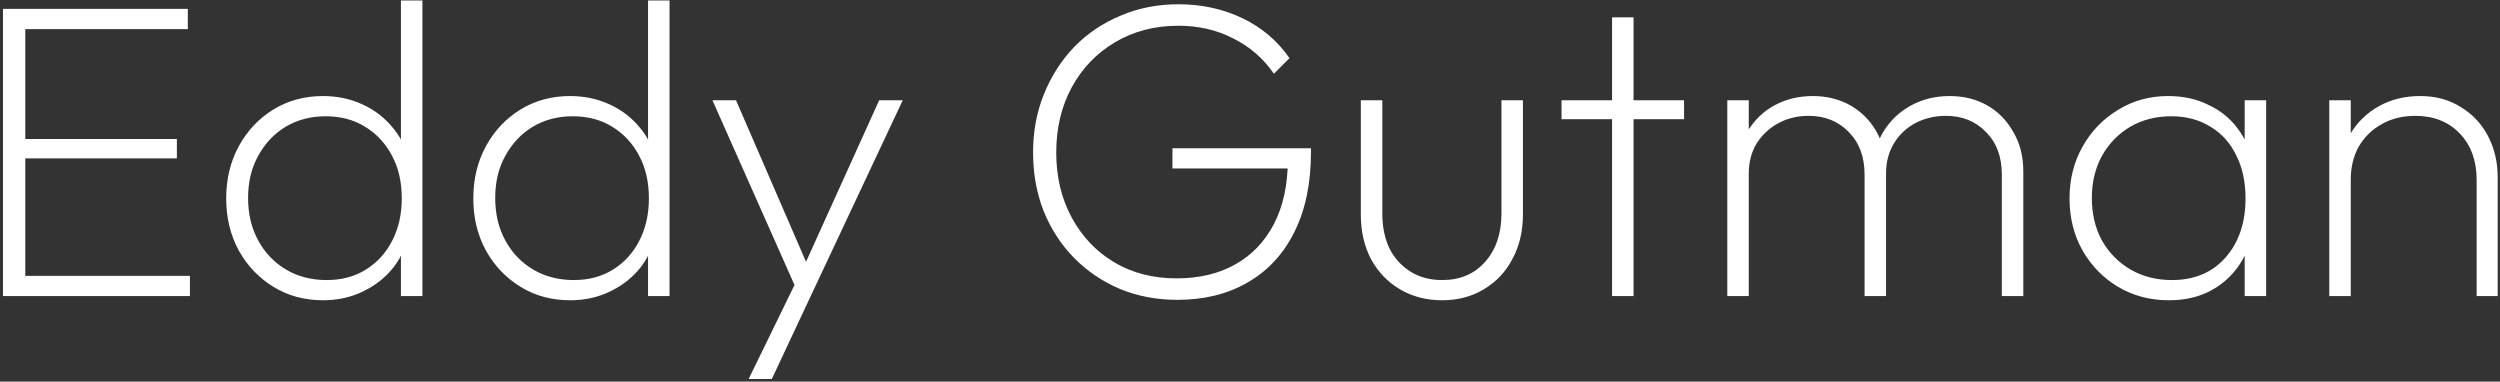<svg width="760" height="116" viewBox="0 0 760 116" fill="none" xmlns="http://www.w3.org/2000/svg">
<rect x="0" y="0" width="760" height="116" fill="#333333" stroke="none"/>
<path d="M0.904 90V2.704H7.688V90H0.904ZM5.256 90V83.856H57.736V90H5.256ZM5.256 48.144V42.256H53.768V48.144H5.256ZM5.256 8.848V2.704H57.096V8.848H5.256ZM98.203 91.28C92.571 91.28 87.536 89.915 83.099 87.184C78.662 84.453 75.163 80.784 72.603 76.176C70.043 71.483 68.763 66.192 68.763 60.304C68.763 54.416 70.043 49.125 72.603 44.432C75.163 39.739 78.662 36.027 83.099 33.296C87.536 30.565 92.571 29.2 98.203 29.2C102.555 29.2 106.566 30.053 110.235 31.76C113.99 33.467 117.147 35.941 119.707 39.184C122.267 42.341 123.888 46.096 124.571 50.448V69.904C123.803 74.171 122.182 77.925 119.707 81.168C117.232 84.325 114.118 86.8 110.363 88.592C106.694 90.384 102.64 91.28 98.203 91.28ZM99.355 85.136C103.878 85.136 107.846 84.069 111.259 81.936C114.672 79.803 117.318 76.901 119.195 73.232C121.158 69.477 122.139 65.168 122.139 60.304C122.139 55.355 121.158 51.045 119.195 47.376C117.232 43.621 114.502 40.677 111.003 38.544C107.59 36.411 103.579 35.344 98.971 35.344C94.448 35.344 90.395 36.411 86.811 38.544C83.312 40.677 80.539 43.621 78.491 47.376C76.443 51.045 75.419 55.312 75.419 60.176C75.419 65.04 76.443 69.349 78.491 73.104C80.539 76.859 83.355 79.803 86.939 81.936C90.523 84.069 94.662 85.136 99.355 85.136ZM128.411 90H121.883V74L123.419 59.408L121.883 44.944V0.144H128.411V90ZM173.328 91.28C167.696 91.28 162.661 89.915 158.224 87.184C153.787 84.453 150.288 80.784 147.728 76.176C145.168 71.483 143.888 66.192 143.888 60.304C143.888 54.416 145.168 49.125 147.728 44.432C150.288 39.739 153.787 36.027 158.224 33.296C162.661 30.565 167.696 29.2 173.328 29.2C177.68 29.2 181.691 30.053 185.36 31.76C189.115 33.467 192.272 35.941 194.832 39.184C197.392 42.341 199.013 46.096 199.696 50.448V69.904C198.928 74.171 197.307 77.925 194.832 81.168C192.357 84.325 189.243 86.8 185.488 88.592C181.819 90.384 177.765 91.28 173.328 91.28ZM174.48 85.136C179.003 85.136 182.971 84.069 186.384 81.936C189.797 79.803 192.443 76.901 194.32 73.232C196.283 69.477 197.264 65.168 197.264 60.304C197.264 55.355 196.283 51.045 194.32 47.376C192.357 43.621 189.627 40.677 186.128 38.544C182.715 36.411 178.704 35.344 174.096 35.344C169.573 35.344 165.52 36.411 161.936 38.544C158.437 40.677 155.664 43.621 153.616 47.376C151.568 51.045 150.544 55.312 150.544 60.176C150.544 65.04 151.568 69.349 153.616 73.104C155.664 76.859 158.48 79.803 162.064 81.936C165.648 84.069 169.787 85.136 174.48 85.136ZM203.536 90H197.008V74L198.544 59.408L197.008 44.944V0.144H203.536V90ZM243.077 90.128L216.581 30.48H223.749L246.661 83.344H243.333L267.269 30.48H274.437L246.405 90.128H243.077ZM227.589 115.216L242.949 83.728L246.405 90.128L234.629 115.216H227.589ZM357.959 91.152C351.644 91.152 345.799 90.043 340.423 87.824C335.047 85.52 330.396 82.363 326.471 78.352C322.546 74.341 319.474 69.605 317.255 64.144C315.122 58.683 314.055 52.752 314.055 46.352C314.055 39.952 315.164 34.021 317.383 28.56C319.602 23.099 322.674 18.32 326.599 14.224C330.61 10.128 335.303 6.971 340.679 4.752C346.055 2.448 351.9 1.296 358.215 1.296C365.298 1.296 371.783 2.704 377.671 5.52C383.559 8.336 388.338 12.389 392.007 17.68L387.271 22.416C384.028 17.723 379.89 14.139 374.855 11.664C369.906 9.104 364.359 7.824 358.215 7.824C351.047 7.824 344.647 9.488 339.015 12.816C333.383 16.144 328.988 20.709 325.831 26.512C322.674 32.315 321.095 38.928 321.095 46.352C321.095 53.776 322.674 60.389 325.831 66.192C328.988 71.995 333.298 76.517 338.759 79.76C344.22 83.003 350.535 84.624 357.703 84.624C364.53 84.624 370.46 83.216 375.495 80.4C380.53 77.584 384.455 73.488 387.271 68.112C390.087 62.651 391.495 56.165 391.495 48.656L394.951 51.216H356.423V45.072H398.535V46.224C398.535 55.781 396.828 63.931 393.415 70.672C390.087 77.328 385.351 82.405 379.207 85.904C373.148 89.403 366.066 91.152 357.959 91.152ZM438.396 91.28C433.617 91.28 429.351 90.171 425.596 87.952C421.841 85.733 418.897 82.661 416.764 78.736C414.716 74.811 413.692 70.288 413.692 65.168V30.48H420.22V64.912C420.22 68.923 420.945 72.464 422.396 75.536C423.932 78.523 426.065 80.869 428.796 82.576C431.527 84.283 434.727 85.136 438.396 85.136C443.857 85.136 448.209 83.301 451.452 79.632C454.78 75.877 456.444 70.971 456.444 64.912V30.48H462.972V65.168C462.972 70.288 461.905 74.811 459.772 78.736C457.724 82.661 454.823 85.733 451.068 87.952C447.399 90.171 443.175 91.28 438.396 91.28ZM490.069 90V5.264H496.597V90H490.069ZM474.709 36.24V30.48H511.957V36.24H474.709ZM525.1 90V30.48H531.628V90H525.1ZM566.828 90V53.008C566.828 47.632 565.207 43.323 561.964 40.08C558.807 36.837 554.753 35.216 549.804 35.216C546.476 35.216 543.447 35.941 540.716 37.392C537.985 38.843 535.767 40.891 534.06 43.536C532.439 46.181 531.628 49.253 531.628 52.752L528.3 51.984C528.3 47.376 529.281 43.365 531.244 39.952C533.292 36.539 536.023 33.893 539.436 32.016C542.935 30.139 546.817 29.2 551.084 29.2C555.351 29.2 559.148 30.139 562.476 32.016C565.804 33.893 568.449 36.539 570.412 39.952C572.375 43.365 573.356 47.376 573.356 51.984V90H566.828ZM608.556 90V53.008C608.556 47.632 606.935 43.323 603.692 40.08C600.535 36.837 596.481 35.216 591.532 35.216C588.204 35.216 585.132 35.941 582.316 37.392C579.585 38.843 577.409 40.891 575.788 43.536C574.167 46.181 573.356 49.253 573.356 52.752L569.388 51.984C569.473 47.291 570.54 43.28 572.588 39.952C574.721 36.539 577.537 33.893 581.036 32.016C584.535 30.139 588.417 29.2 592.684 29.2C596.951 29.2 600.748 30.139 604.076 32.016C607.404 33.893 610.049 36.581 612.012 40.08C614.06 43.493 615.084 47.504 615.084 52.112V90H608.556ZM659.343 91.28C653.626 91.28 648.463 89.915 643.855 87.184C639.332 84.453 635.748 80.784 633.103 76.176C630.458 71.483 629.135 66.192 629.135 60.304C629.135 54.501 630.458 49.253 633.103 44.56C635.748 39.867 639.332 36.155 643.855 33.424C648.378 30.608 653.455 29.2 659.087 29.2C663.695 29.2 667.791 30.096 671.375 31.888C675.044 33.595 678.031 36.027 680.335 39.184C682.724 42.341 684.26 46.096 684.943 50.448V69.904C684.175 74.256 682.596 78.053 680.207 81.296C677.903 84.453 674.959 86.928 671.375 88.72C667.876 90.427 663.866 91.28 659.343 91.28ZM660.239 85.136C667.066 85.136 672.484 82.875 676.495 78.352C680.591 73.744 682.639 67.728 682.639 60.304C682.639 55.269 681.7 50.917 679.823 47.248C678.031 43.493 675.428 40.592 672.015 38.544C668.602 36.411 664.634 35.344 660.111 35.344C655.418 35.344 651.236 36.411 647.567 38.544C643.983 40.677 641.124 43.621 638.991 47.376C636.943 51.131 635.919 55.397 635.919 60.176C635.919 65.04 636.943 69.349 638.991 73.104C641.124 76.859 644.026 79.803 647.695 81.936C651.364 84.069 655.546 85.136 660.239 85.136ZM682.383 90V74L683.791 59.408L682.383 44.944V30.48H688.911V90H682.383ZM752.9 90V54.672C752.9 48.869 751.193 44.176 747.78 40.592C744.367 37.008 739.844 35.216 734.212 35.216C730.372 35.216 726.959 36.069 723.972 37.776C721.071 39.397 718.767 41.659 717.06 44.56C715.439 47.461 714.628 50.832 714.628 54.672L711.3 52.752C711.3 48.229 712.367 44.219 714.5 40.72C716.633 37.136 719.535 34.32 723.204 32.272C726.873 30.224 731.055 29.2 735.748 29.2C740.441 29.2 744.537 30.309 748.036 32.528C751.62 34.661 754.393 37.605 756.356 41.36C758.319 45.115 759.3 49.296 759.3 53.904V90H752.9ZM708.1 90V30.48H714.628V90H708.1Z" fill="white"/>
</svg>

